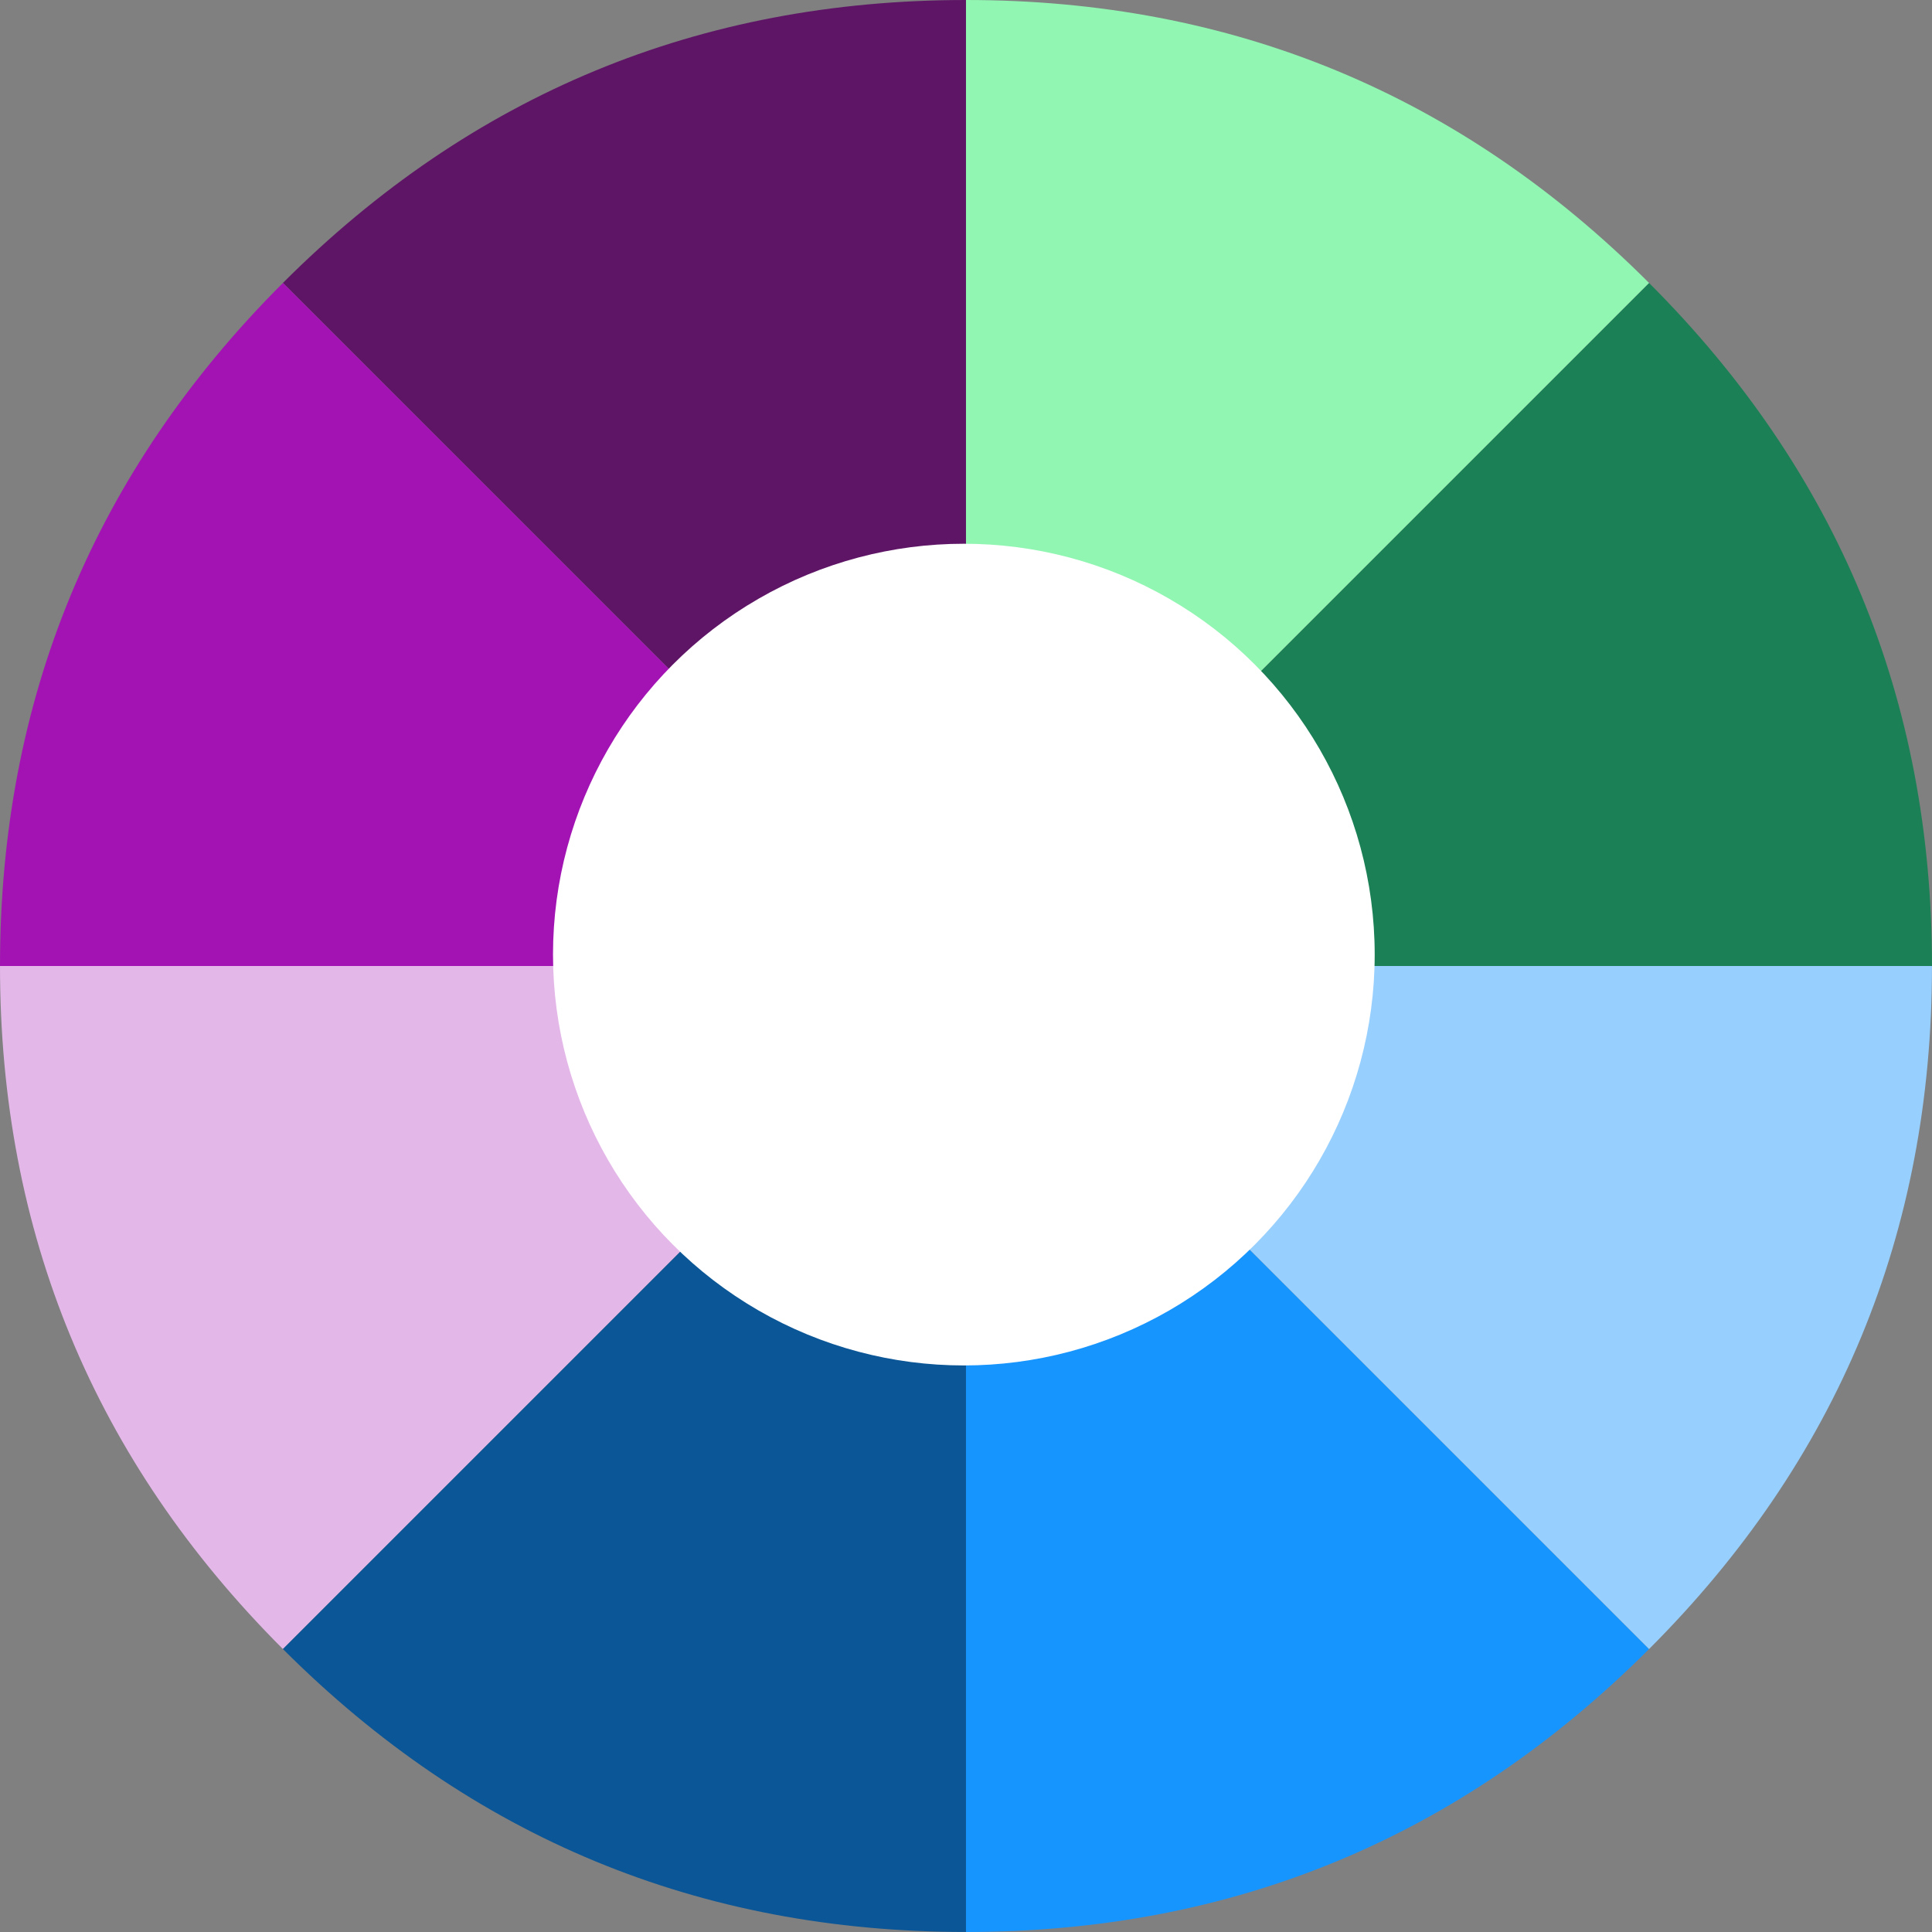 <svg xmlns="http://www.w3.org/2000/svg" viewBox="0 0 749.81 749.81"><rect x="0" y="0" width="749.81" height="749.81" fill="#808080" stroke="none"/><defs><style>.cls-1{fill:#5e1566;}.cls-2{fill:#a313b3;}.cls-3{fill:#e3b7e8;}.cls-4{fill:#0b5696;}.cls-5{fill:#1795ff;}.cls-6{fill:#97cfff;}.cls-7{fill:#1b8055;}.cls-8{fill:#90f6b2;}.cls-9{fill:#fff;}</style></defs><title>Circular glyph</title><g id="Layer_2" data-name="Layer 2"><g id="Layer_1-2" data-name="Layer 1"><path class="cls-1" d="M374.9,374.9l-265.1-265.1Q219.61,0,374.9,0Z"/><path class="cls-2" d="M374.9,374.9H0q0-155.29,109.81-265.1Z"/><path class="cls-3" d="M374.9,374.9,109.81,640Q0,530.19,0,374.9Z"/><path class="cls-4" d="M374.9,374.9v374.9q-155.29,0-265.1-109.81Z"/><path class="cls-5" d="M374.9,374.9,640,640Q530.19,749.81,374.9,749.81Z"/><path class="cls-6" d="M374.9,374.9h374.9Q749.81,530.19,640,640Z"/><path class="cls-7" d="M374.9,374.9,640,109.81Q749.81,219.61,749.81,374.9Z"/><path class="cls-8" d="M374.9,374.9V0Q530.19,0,640,109.81Z"/><circle class="cls-9" cx="374.07" cy="370.48" r="159.45"/></g></g></svg>